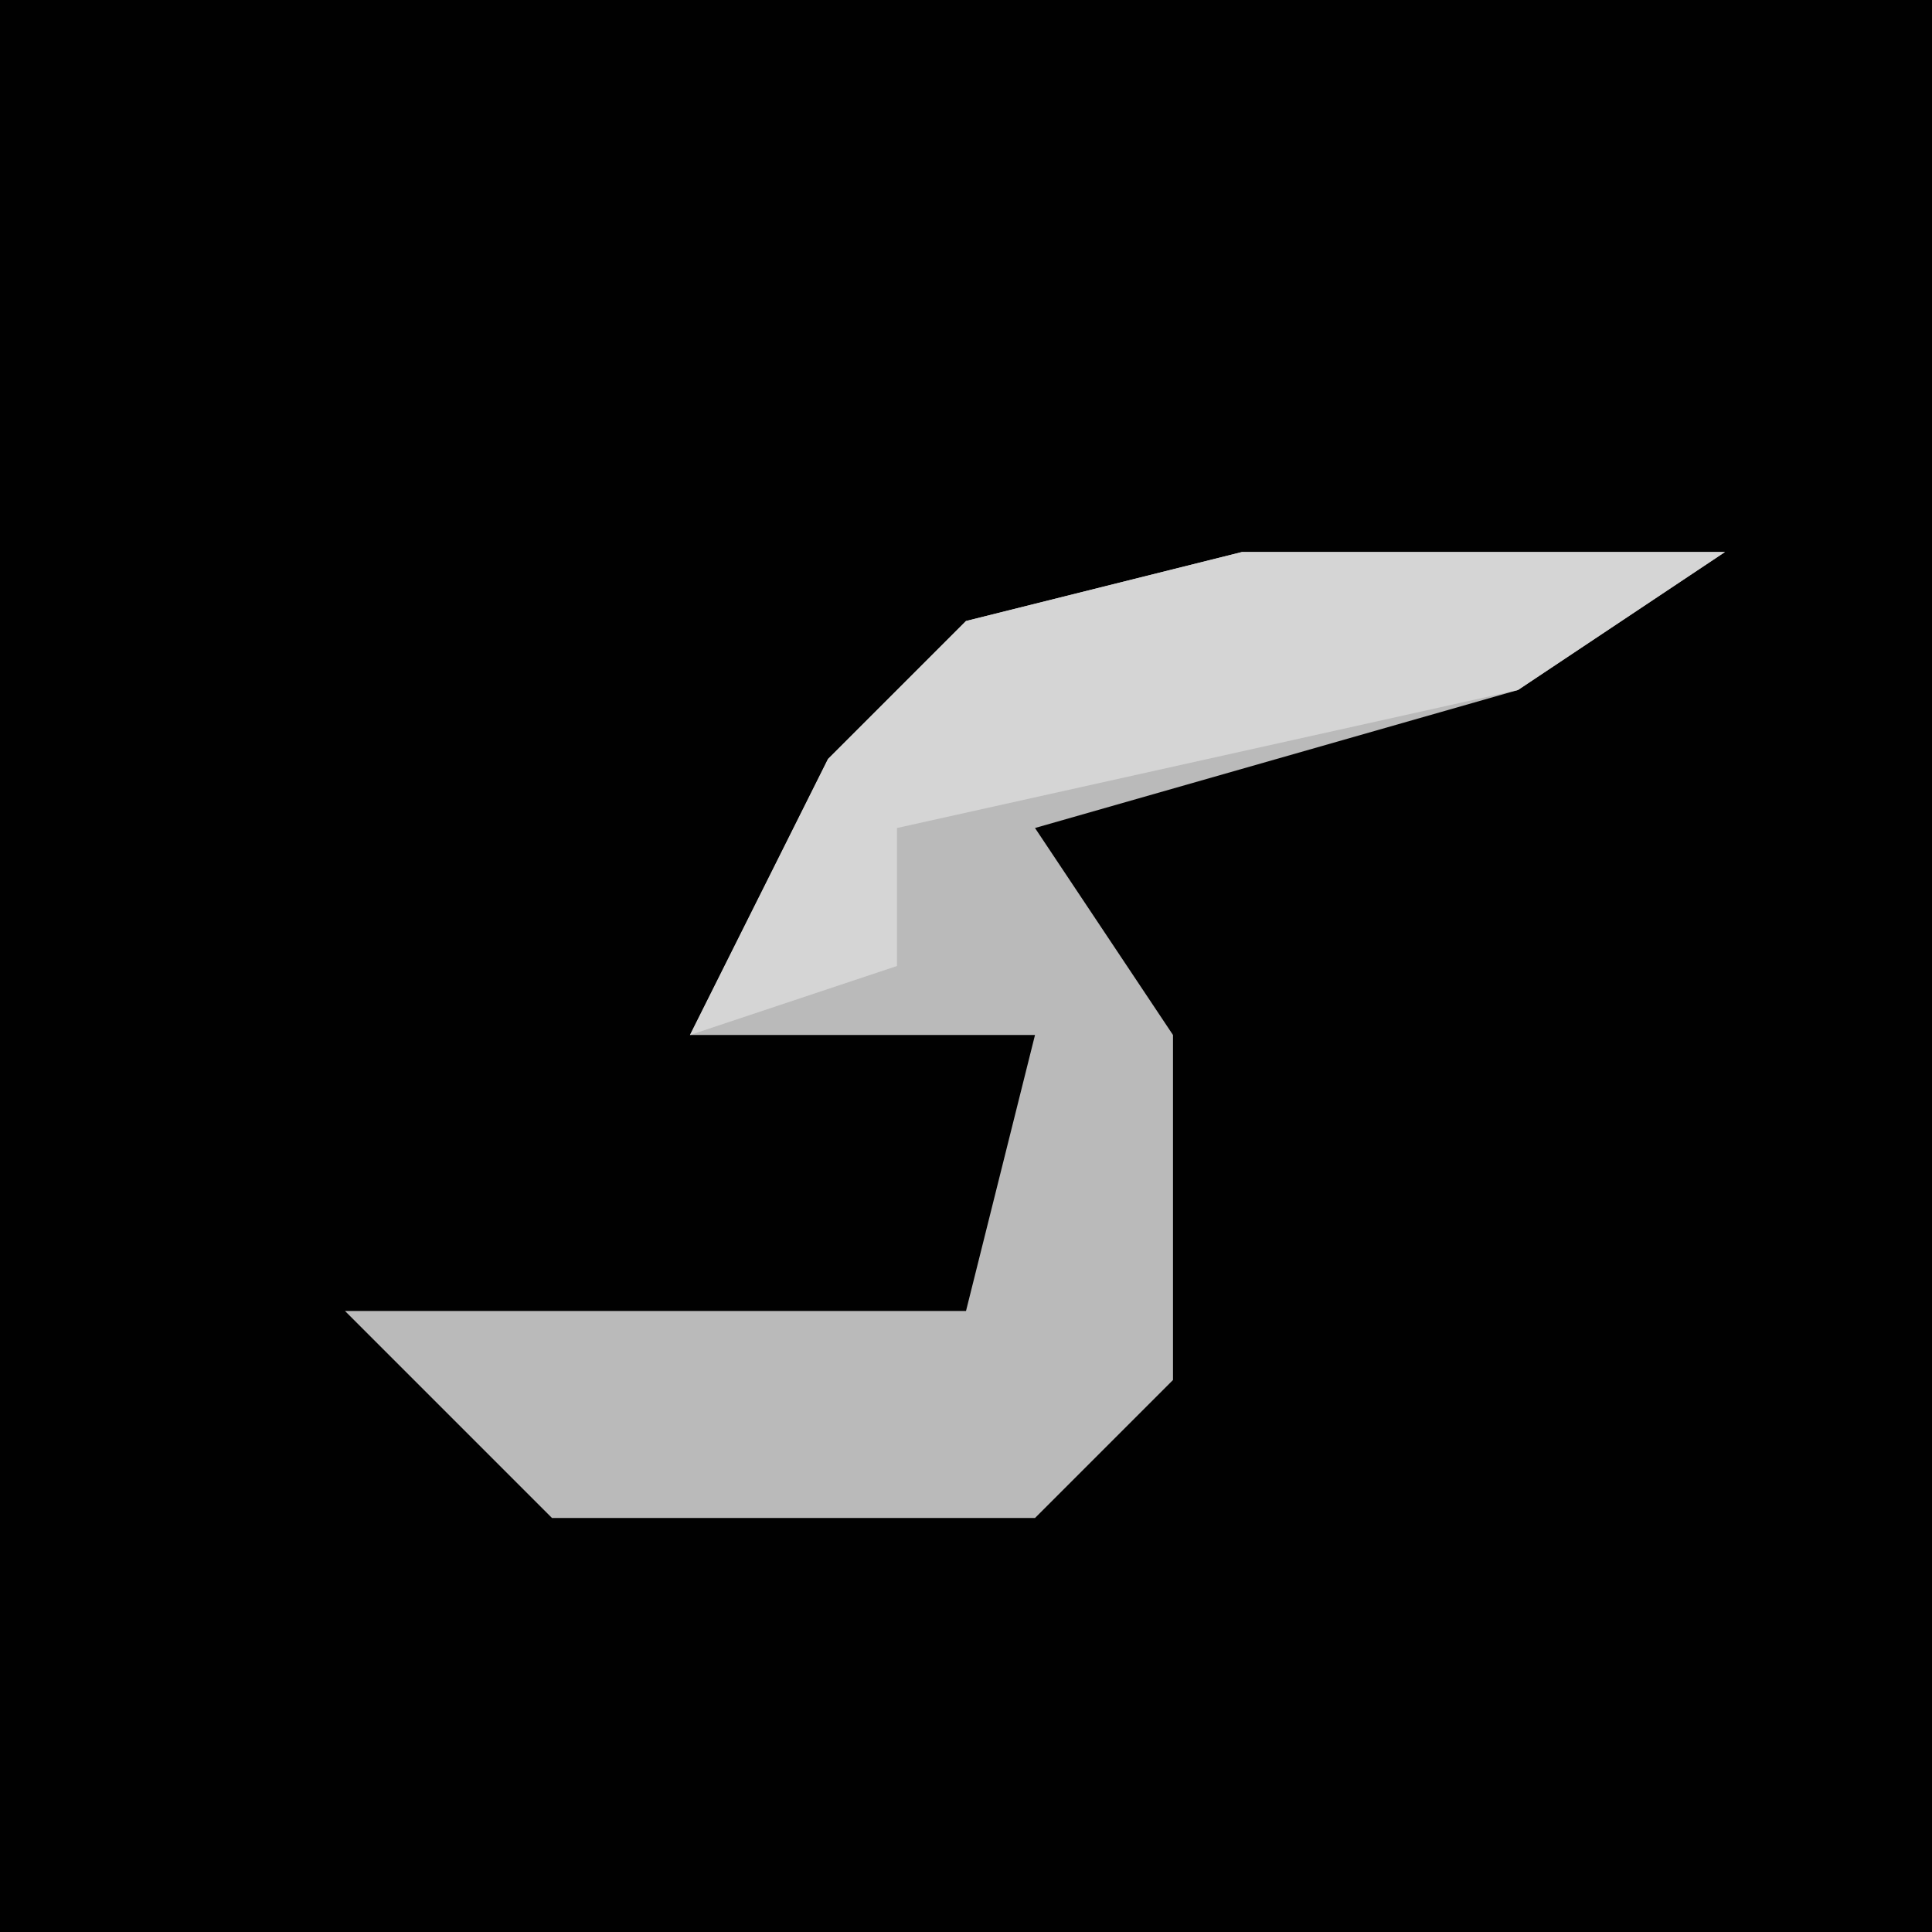 <?xml version="1.0" encoding="UTF-8"?>
<svg version="1.1" xmlns="http://www.w3.org/2000/svg" width="28" height="28">
<path d="M0,0 L28,0 L28,28 L0,28 Z " fill="#010101" transform="translate(0,0)"/>
<path d="M0,0 L7,0 L4,2 L-3,4 L-1,7 L-1,12 L-3,14 L-10,14 L-13,11 L-4,11 L-3,7 L-8,7 L-6,3 L-4,1 Z " fill="#BABABA" transform="translate(18,8)"/>
<path d="M0,0 L7,0 L4,2 L-5,4 L-5,6 L-8,7 L-6,3 L-4,1 Z " fill="#D5D5D5" transform="translate(18,8)"/>
</svg>
